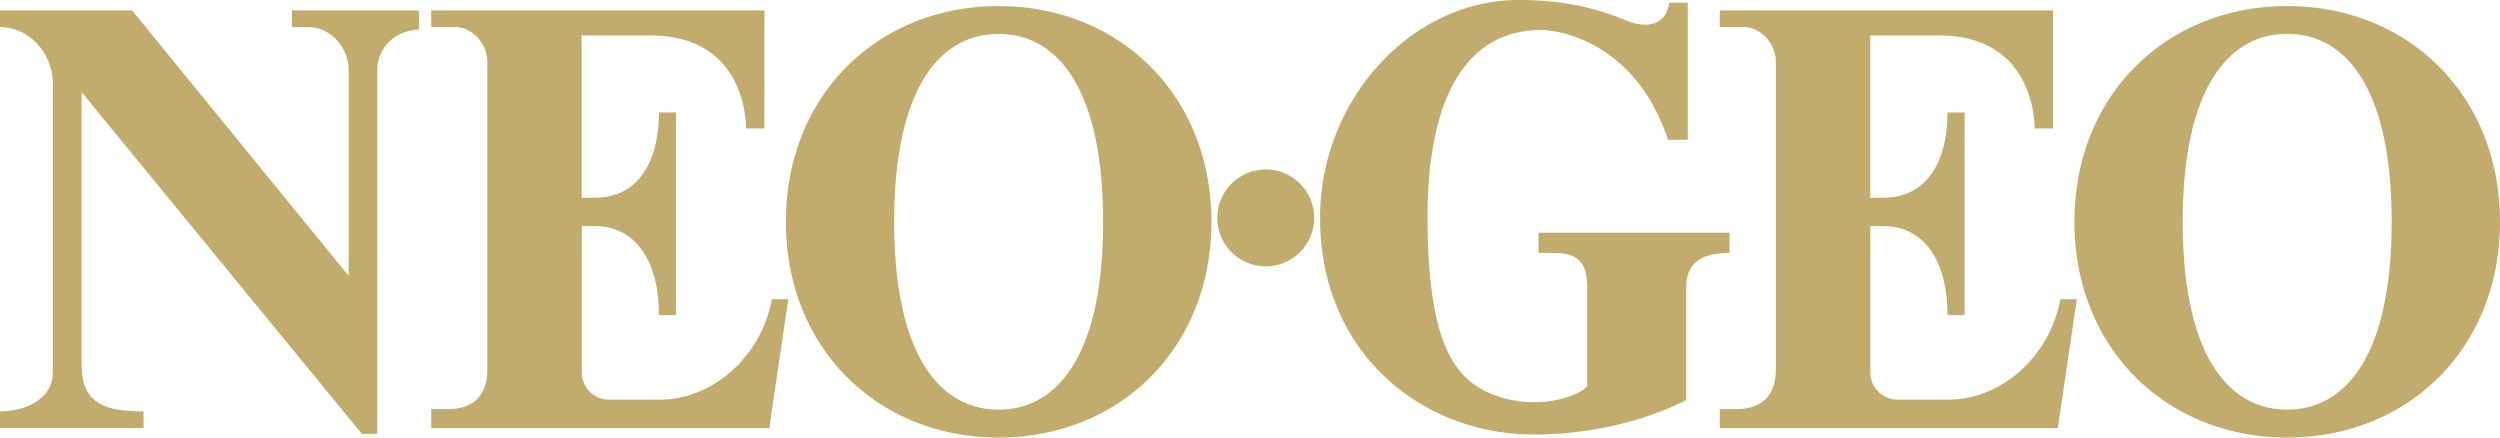 <svg enable-background="new 0 0 3839 671.9" version="1.1" viewBox="0 0 3839 671.9" xml:space="preserve" xmlns="http://www.w3.org/2000/svg">
<path fill="#C2AC6D" d="m2332 0c-164.6 0-304.9 152.5-304.9 334.6 0 209.8 158.4 332.701 328.5 332.701 80.6 0 166.101-18.6 233.801-52.9v-173.201c0-40.6 28.3-52.898 66.5-52.898v-31h-293.301v31h24.201c39.3 0 50.5 18.998 50.5 52.898v151.602c-9 11-39.7 24.799-83 24.799-8.8 0-59-0.999-96.5-31.799-39.2-32.2-65.602-97.401-65.602-252.4 0-201.8 71.001-287.301 173.9-287.301 33.5 0 147.001 22.6 195.301 168.6h30.299v-210.6h-28.6c-3.6 28.3-25.999 44-68.299 26.4-63.9-26.5-121.001-30.5-162.801-30.5zm-798.5 9.301c-184.6 0-326.699 135.899-326.699 331.299 0 195.4 142.199 331.301 326.699 331.301 184.6 0 326.801-135.901 326.801-331.301 0-195.4-142.201-331.299-326.801-331.299zm1978.699 0c-184.6 0-326.699 135.899-326.699 331.299 0 195.4 142.199 331.301 326.699 331.301 184.6 0 326.801-135.901 326.801-331.301 0-195.4-142.201-331.299-326.801-331.299zm-3512.199 6.699v25.6c45.3 0 81.1 40.901 81.1 86.301v443.4c0 45.3-47.8 60.398-81.1 60.398v25.602h220.4v-25.602c-41.3-0.2-63.101-5.899-77.201-19.199-14.1-13.4-17.898-31.1-17.898-55.4v-415.6l430.5 524.9h23.5v-558.4c0-33.1 25.9-61.2 64-62.6v-29.4h-195v25.6h25.398c34.1 0 61.701 31.801 61.701 65.701v316.398l-332.5-407.699h-202.9zm662.199 0v25.5h36.102c27.6 0 50 26.1 50 53.6v472.1c0 49.7-32.601 61-60.201 61h-25.9v29.201h86.102 433l29.199-198h-25.301c-15.9 87.9-91.699 156.499-176.699 154.299h-73.4c-23 0-41.699-18.699-41.699-41.699v-224.801h20.1c60 0 98.301 50.202 98.301 136.602h26.299v-153.102-7.799-150.201h-26.299c0 76-32.1 130.9-98.4 130.9h-20.1v-249.1h105.5c142 0 146.799 126.501 146.799 142.801h28.301v-137.4-43.9h-511.701zm1978.701 0v25.5h36.1c27.6 0 50 26.1 50 53.6v472.1c0 49.7-32.599 61-60.199 61h-25.9v29.201h86.1 433l29.199-198h-25.299c-15.9 87.9-91.701 156.499-176.701 154.299h-73.398c-23 0-41.701-18.699-41.701-41.699v-224.801h20.1c60 0 98.301 50.202 98.301 136.602h26.301v-153.102-7.799-150.201h-26.301c0 76-32.1 130.9-98.4 130.9h-20.1v-249.1h105.5c142 0 146.801 126.501 146.801 142.801h28.299v-137.4-43.9h-511.699zm871.299 36c88.7 0 160.4 81.2 160.4 288.5 0.2 207.3-71.701 288.5-160.4 288.5s-160.398-81.2-160.398-288.5 71.898-288.5 160.398-288.5zm-1978.699 0.1c88.7 0 160.4 81.2 160.4 288.5 0.2 207.2-71.701 288.4-160.4 288.4s-160.4-81.2-160.4-288.5 71.9-288.4 160.4-288.4zm410.199 208.1a74.4 74.4 0 0 0-74.398 74.4 74.4 74.4 0 0 0 74.398 74.4 74.4 74.4 0 0 0 74.4-74.4 74.4 74.4 0 0 0-74.4-74.4z"/>
</svg>
